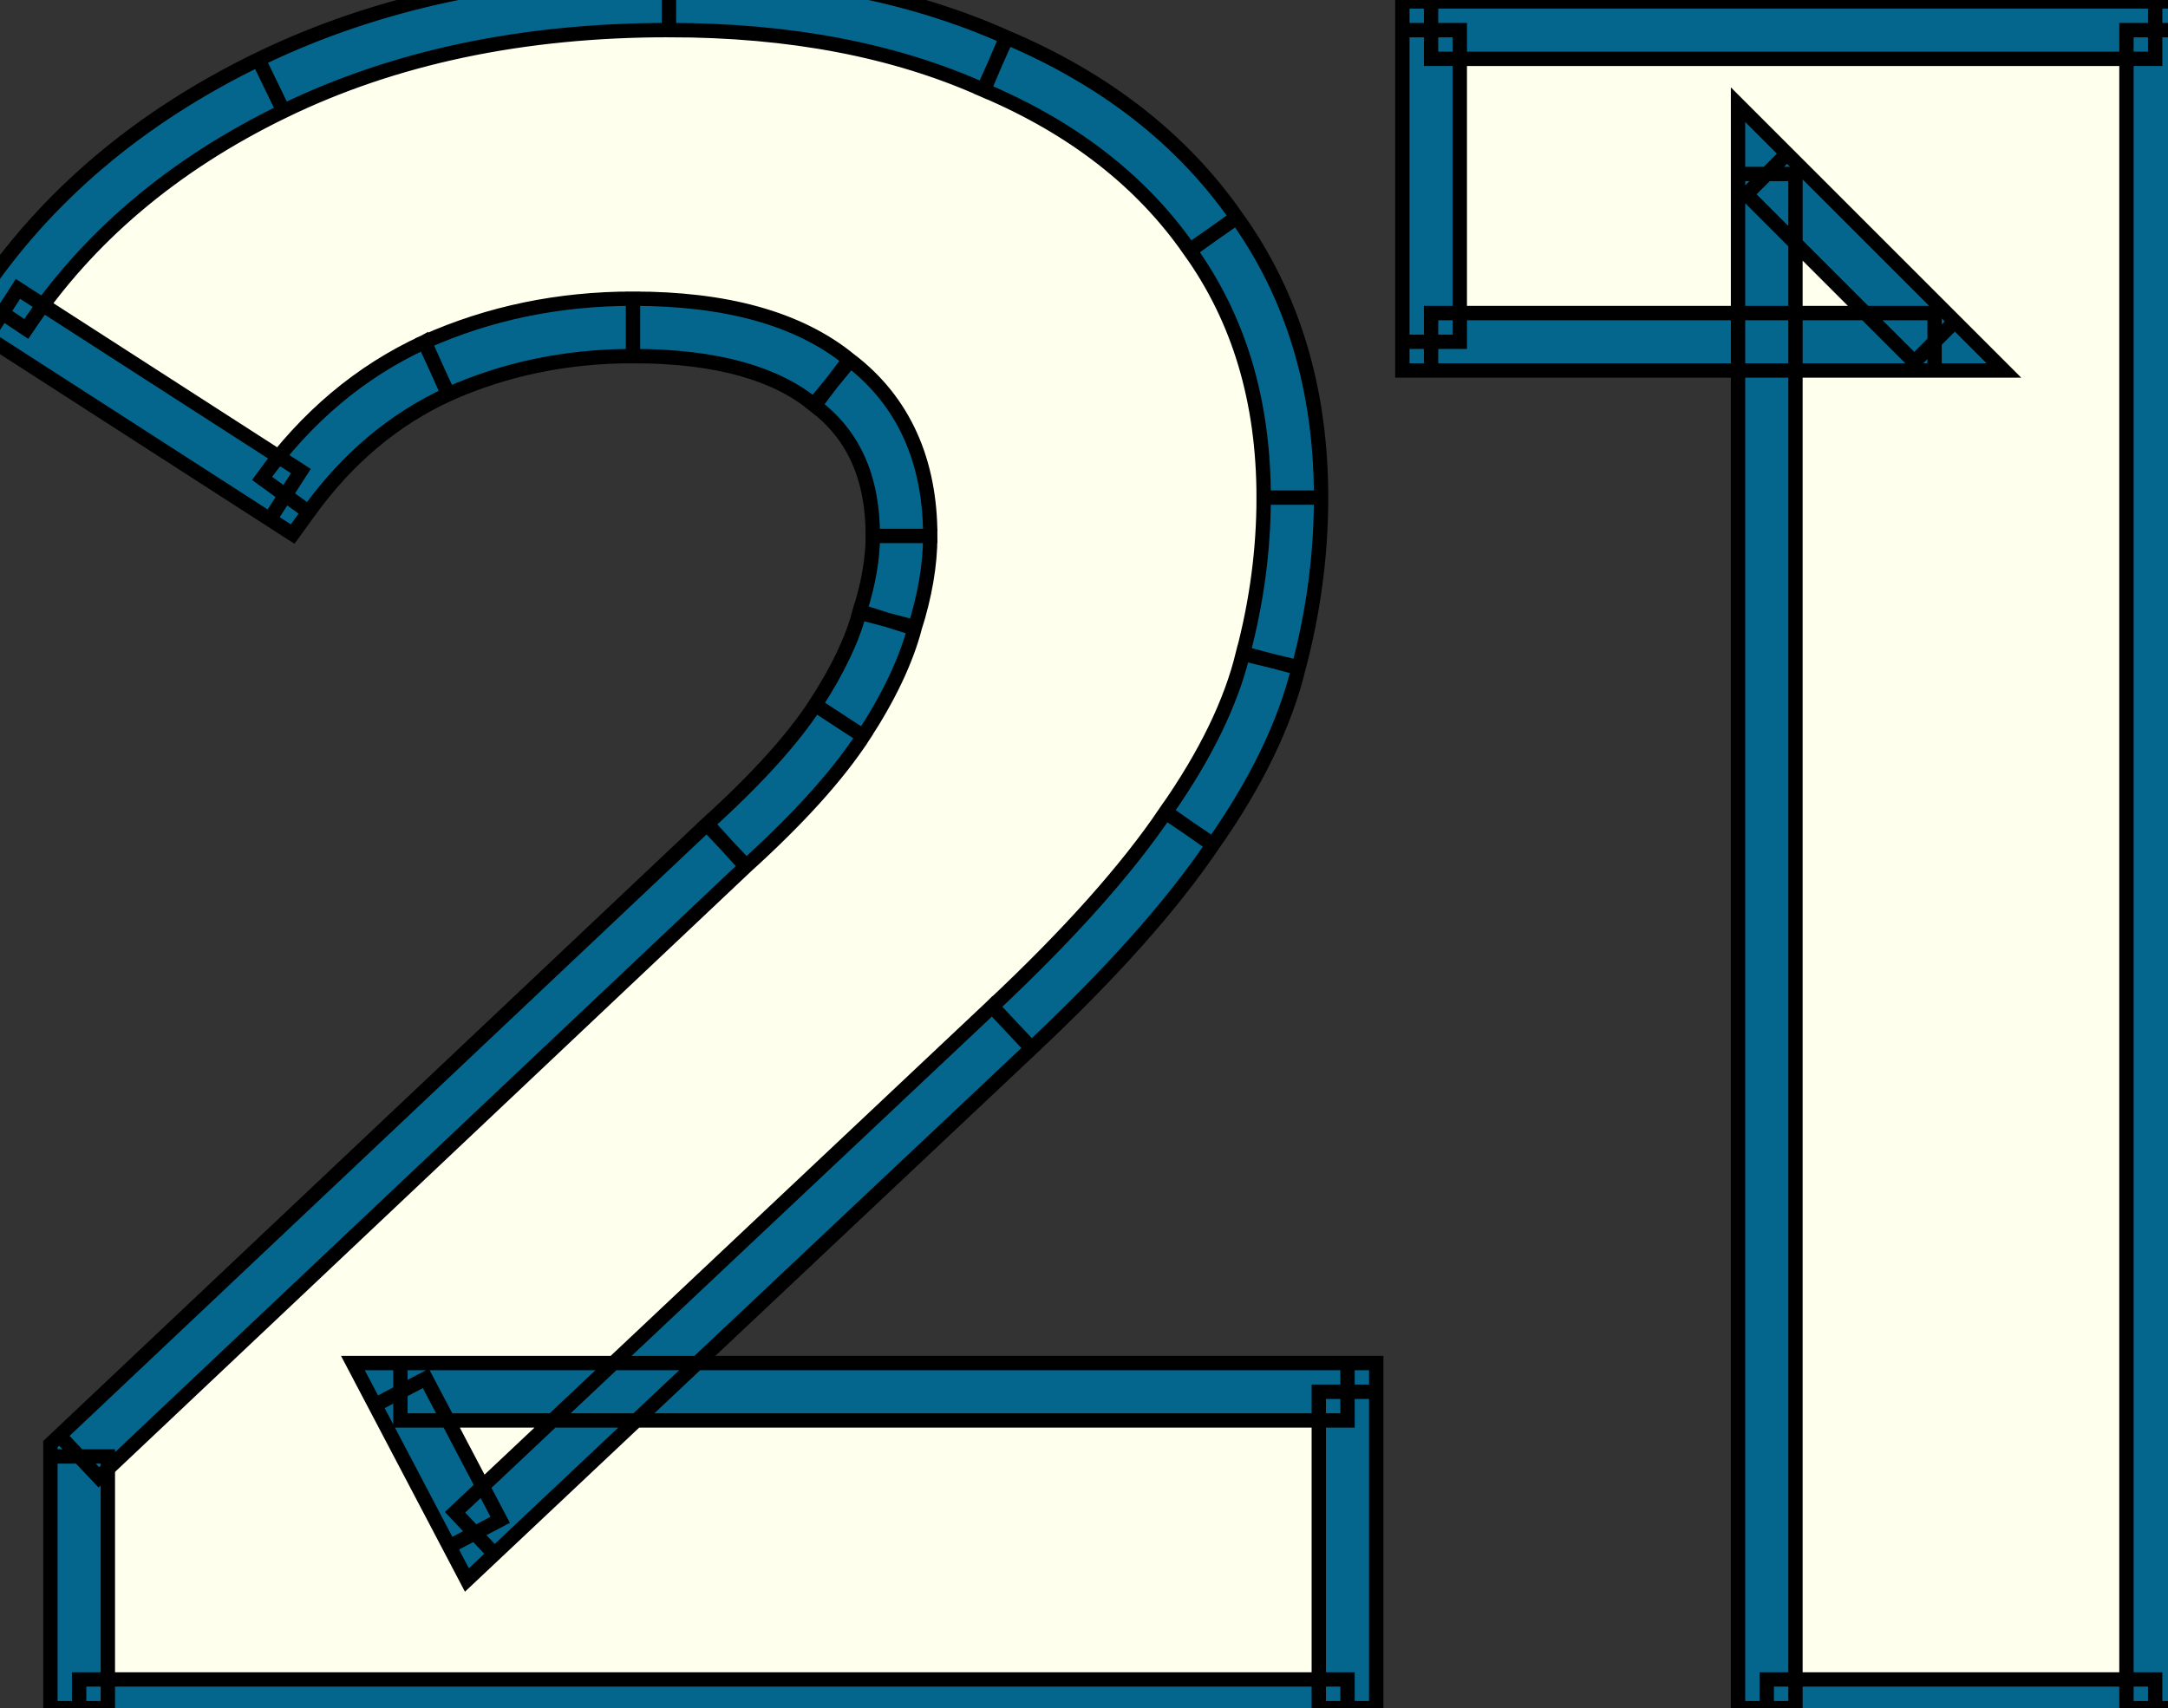<svg width="151" height="119" viewBox="0 0 151 119" stroke='cyan-600' fill="none" xmlns="http://www.w3.org/2000/svg">
<rect x="0" y="0" width="151" height="119" fill="#333333" stroke="none"/>
<path d="M5.511 119V101.465L50.601 58.88C54.164 55.651 56.78 52.757 58.45 50.196C60.12 47.635 61.233 45.297 61.79 43.182C62.458 41.067 62.792 39.118 62.792 37.337C62.792 32.661 61.178 29.098 57.949 26.649C54.832 24.088 50.211 22.808 44.088 22.808C39.189 22.808 34.625 23.754 30.394 25.647C26.275 27.54 22.768 30.49 19.873 34.498L0.167 21.806C4.62 15.126 10.855 9.838 18.871 5.941C26.887 2.044 36.128 0.096 46.593 0.096C55.277 0.096 62.848 1.543 69.305 4.438C75.874 7.221 80.939 11.174 84.502 16.295C88.176 21.416 90.013 27.54 90.013 34.665C90.013 38.45 89.512 42.236 88.51 46.021C87.619 49.695 85.727 53.592 82.832 57.711C80.049 61.83 75.929 66.451 70.474 71.572L33.066 106.809L27.889 96.956H93.854V119H5.511ZM123.053 119V12.12L134.743 23.81H99.673V2.1H150.107V119H123.053Z" fill="#FEFFED"/>
<path d="M5.511 119H3.511V121H5.511V119ZM5.511 101.465L4.138 100.011L3.511 100.603V101.465H5.511ZM50.601 58.88L49.258 57.398L49.243 57.412L49.228 57.426L50.601 58.88ZM58.45 50.196L60.125 51.288L58.45 50.196ZM61.79 43.182L59.883 42.58L59.868 42.626L59.856 42.673L61.79 43.182ZM57.949 26.649L56.679 28.195L56.709 28.219L56.74 28.242L57.949 26.649ZM30.394 25.647L29.577 23.821L29.568 23.826L29.559 23.83L30.394 25.647ZM19.873 34.498L18.79 36.179L20.384 37.206L21.494 35.669L19.873 34.498ZM0.167 21.806L-1.497 20.697L-2.624 22.387L-0.916 23.487L0.167 21.806ZM18.871 5.941L17.997 4.142H17.997L18.871 5.941ZM69.305 4.438L68.487 6.263L68.506 6.271L68.525 6.279L69.305 4.438ZM84.502 16.295L82.86 17.437L82.868 17.449L82.877 17.461L84.502 16.295ZM88.51 46.021L86.577 45.509L86.571 45.529L86.566 45.55L88.51 46.021ZM82.832 57.711L81.196 56.561L81.185 56.576L81.175 56.591L82.832 57.711ZM70.474 71.572L69.105 70.114L69.103 70.116L70.474 71.572ZM33.066 106.809L31.296 107.739L32.52 110.071L34.437 108.265L33.066 106.809ZM27.889 96.956V94.956H24.579L26.119 97.886L27.889 96.956ZM93.854 96.956H95.854V94.956H93.854V96.956ZM93.854 119V121H95.854V119H93.854ZM7.511 119V101.465H3.511V119H7.511ZM6.884 102.919L51.974 60.334L49.228 57.426L4.138 100.011L6.884 102.919ZM51.944 60.362C55.57 57.076 58.324 54.05 60.125 51.288L56.775 49.103C55.236 51.463 52.757 54.227 49.258 57.398L51.944 60.362ZM60.125 51.288C61.869 48.614 63.096 46.078 63.724 43.691L59.856 42.673C59.371 44.517 58.371 46.657 56.775 49.103L60.125 51.288ZM63.697 43.784C64.412 41.52 64.792 39.366 64.792 37.337H60.792C60.792 38.871 60.504 40.614 59.883 42.58L63.697 43.784ZM64.792 37.337C64.792 32.145 62.966 27.945 59.158 25.056L56.74 28.242C59.389 30.252 60.792 33.177 60.792 37.337H64.792ZM59.218 25.104C55.599 22.131 50.445 20.808 44.088 20.808V24.808C49.978 24.808 54.064 26.046 56.679 28.195L59.218 25.104ZM44.088 20.808C38.924 20.808 34.079 21.807 29.577 23.821L31.211 27.473C35.17 25.701 39.455 24.808 44.088 24.808V20.808ZM29.559 23.83C25.098 25.879 21.329 29.065 18.252 33.327L21.494 35.669C24.206 31.915 27.451 29.2 31.229 27.464L29.559 23.83ZM20.956 32.817L1.25 20.125L-0.916 23.487L18.79 36.179L20.956 32.817ZM1.831 22.915C6.066 16.563 12.013 11.498 19.745 7.74L17.997 4.142C9.697 8.177 3.175 13.689 -1.497 20.697L1.831 22.915ZM19.745 7.74C27.445 3.997 36.378 2.096 46.593 2.096V-1.904C35.877 -1.904 26.329 0.092 17.997 4.142L19.745 7.74ZM46.593 2.096C55.057 2.096 62.338 3.507 68.487 6.263L70.123 2.613C63.357 -0.42 55.496 -1.904 46.593 -1.904V2.096ZM68.525 6.279C74.797 8.937 79.543 12.668 82.86 17.437L86.144 15.153C82.336 9.679 76.95 5.505 70.085 2.596L68.525 6.279ZM82.877 17.461C86.276 22.199 88.013 27.901 88.013 34.665H92.013C92.013 27.178 90.076 20.634 86.127 15.129L82.877 17.461ZM88.013 34.665C88.013 38.272 87.536 41.885 86.577 45.509L90.443 46.533C91.488 42.586 92.013 38.629 92.013 34.665H88.013ZM86.566 45.55C85.751 48.914 83.991 52.583 81.196 56.561L84.468 58.861C87.462 54.601 89.488 50.476 90.454 46.492L86.566 45.55ZM81.175 56.591C78.505 60.542 74.501 65.049 69.105 70.114L71.843 73.03C77.358 67.853 81.592 63.118 84.489 58.831L81.175 56.591ZM69.103 70.116L31.695 105.353L34.437 108.265L71.845 73.028L69.103 70.116ZM34.837 105.879L29.66 96.026L26.119 97.886L31.296 107.739L34.837 105.879ZM27.889 98.956H93.854V94.956H27.889V98.956ZM91.854 96.956V119H95.854V96.956H91.854ZM93.854 117H5.511V121H93.854V117ZM123.053 119H121.053V121H123.053V119ZM123.053 12.12L124.467 10.706L121.053 7.292V12.12H123.053ZM134.743 23.81V25.81H139.571L136.157 22.396L134.743 23.81ZM99.673 23.81H97.673V25.81H99.673V23.81ZM99.673 2.1V0.1H97.673V2.1H99.673ZM150.107 2.1H152.107V0.1H150.107V2.1ZM150.107 119V121H152.107V119H150.107ZM125.053 119V12.12H121.053V119H125.053ZM121.639 13.534L133.329 25.224L136.157 22.396L124.467 10.706L121.639 13.534ZM134.743 21.81H99.673V25.81H134.743V21.81ZM101.673 23.81V2.1H97.673V23.81H101.673ZM99.673 4.1H150.107V0.1H99.673V4.1ZM148.107 2.1V119H152.107V2.1H148.107ZM150.107 117H123.053V121H150.107V117Z" fill="#05668D"/>
</svg>
